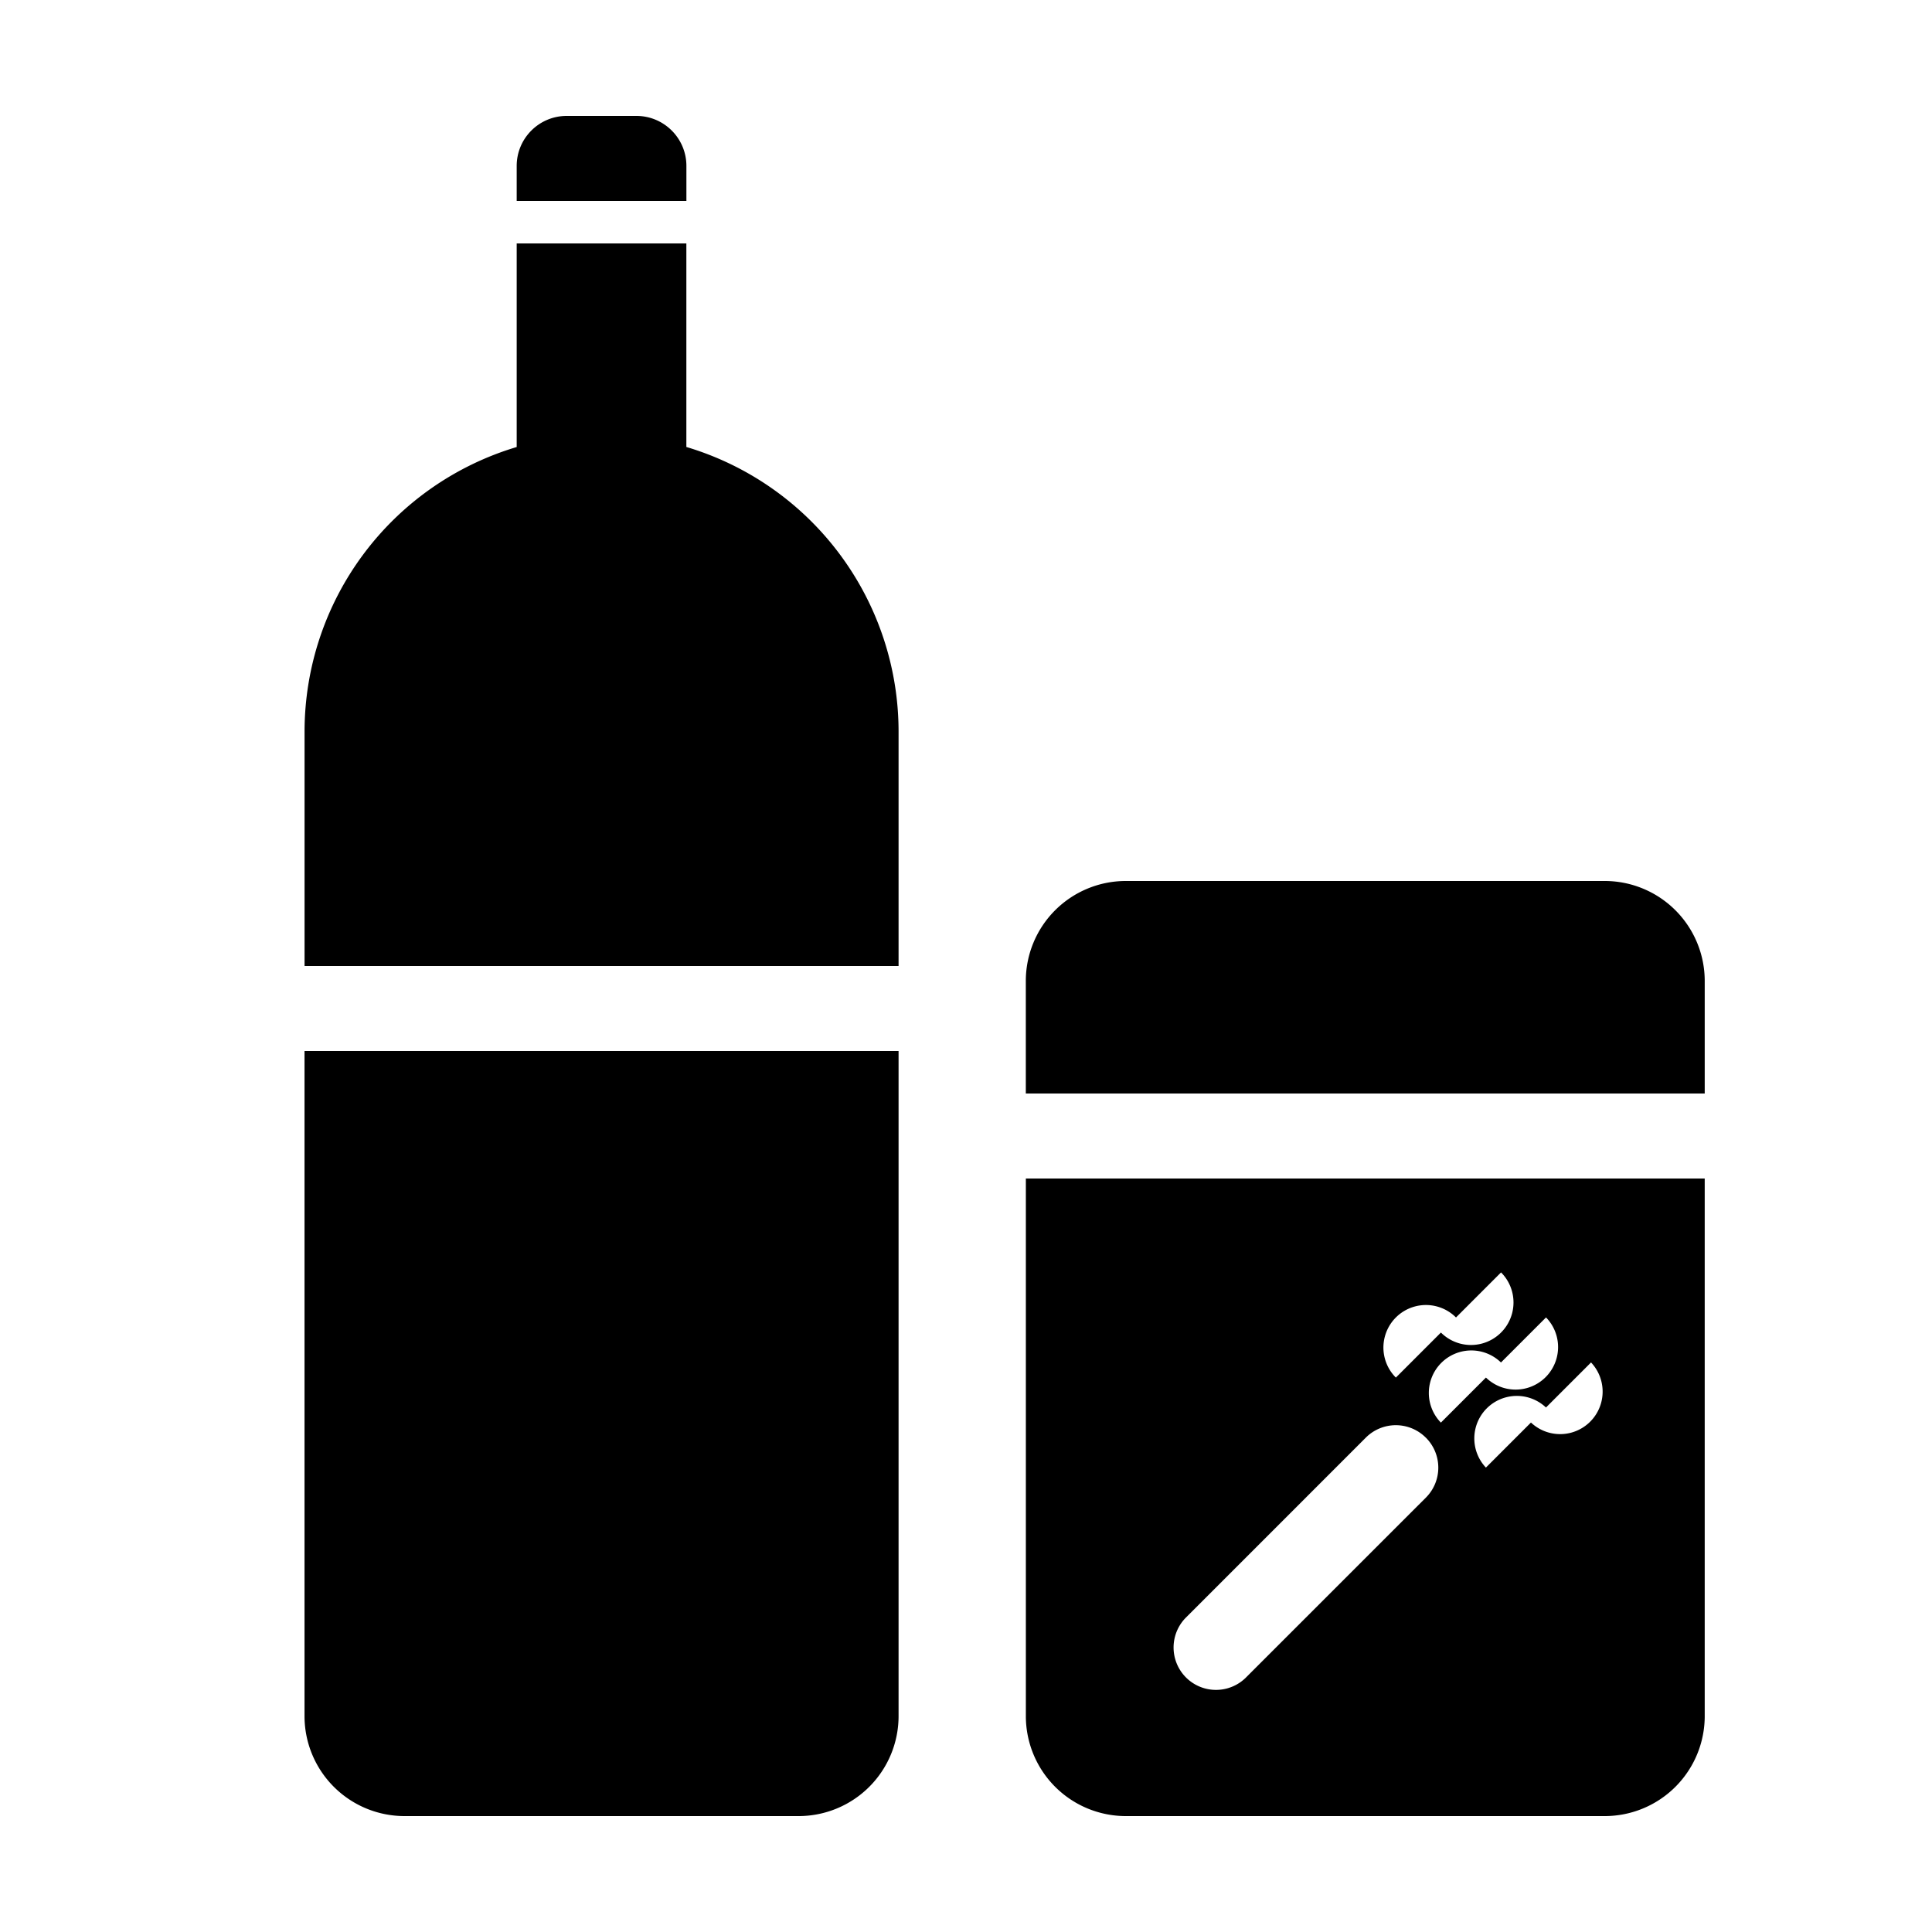 <?xml version="1.0" standalone="no"?><!DOCTYPE svg PUBLIC "-//W3C//DTD SVG 1.1//EN" "http://www.w3.org/Graphics/SVG/1.1/DTD/svg11.dtd"><svg t="1623118869041" class="icon" viewBox="0 0 1024 1024" version="1.1" xmlns="http://www.w3.org/2000/svg" p-id="31073" xmlns:xlink="http://www.w3.org/1999/xlink" width="24" height="24"><defs><style type="text/css"></style></defs><path d="M363.807 236.913a157.491 157.491 0 0 1 112.456 150.897V512H161.423v-124.191a157.491 157.491 0 0 1 112.435-150.876V129.024h89.928v107.889h0.02z m0-130.417h-89.948v-18.555c0-14.643 11.878-26.501 26.501-26.501h36.946c14.643 0 26.501 11.878 26.501 26.501V106.496z m112.456 450.56v352.502A53.002 53.002 0 0 1 423.26 962.56H214.426a53.002 53.002 0 0 1-53.023-53.002V557.056h314.839z m427.274 22.528h-359.834v-59.638a53.002 53.002 0 0 1 53.023-53.002h253.788a53.002 53.002 0 0 1 53.023 53.002V579.584z m0 45.056v284.918A53.002 53.002 0 0 1 850.514 962.56H596.726a53.002 53.002 0 0 1-53.002-53.002V624.64h359.813zM755.712 761.979a22.467 22.467 0 0 0-31.805 0l-95.621 95.642a22.487 22.487 0 0 0 31.805 31.785l95.642-95.621a22.467 22.467 0 0 0 0-31.805z m63.693-15.974a22.528 22.528 0 0 0-31.846 31.846l23.88-23.88a22.528 22.528 0 0 0 31.846-31.846l-23.88 23.88z m-23.859-23.859a22.528 22.528 0 0 0-31.846 31.867l23.88-23.88a22.528 22.528 0 0 0 31.846-31.867l-23.88 23.88z m-23.839-23.859a22.528 22.528 0 0 0-31.867 31.867l23.88-23.88a22.528 22.528 0 0 0 31.867-31.867l-23.88 23.88z" p-id="31074"></path></svg>